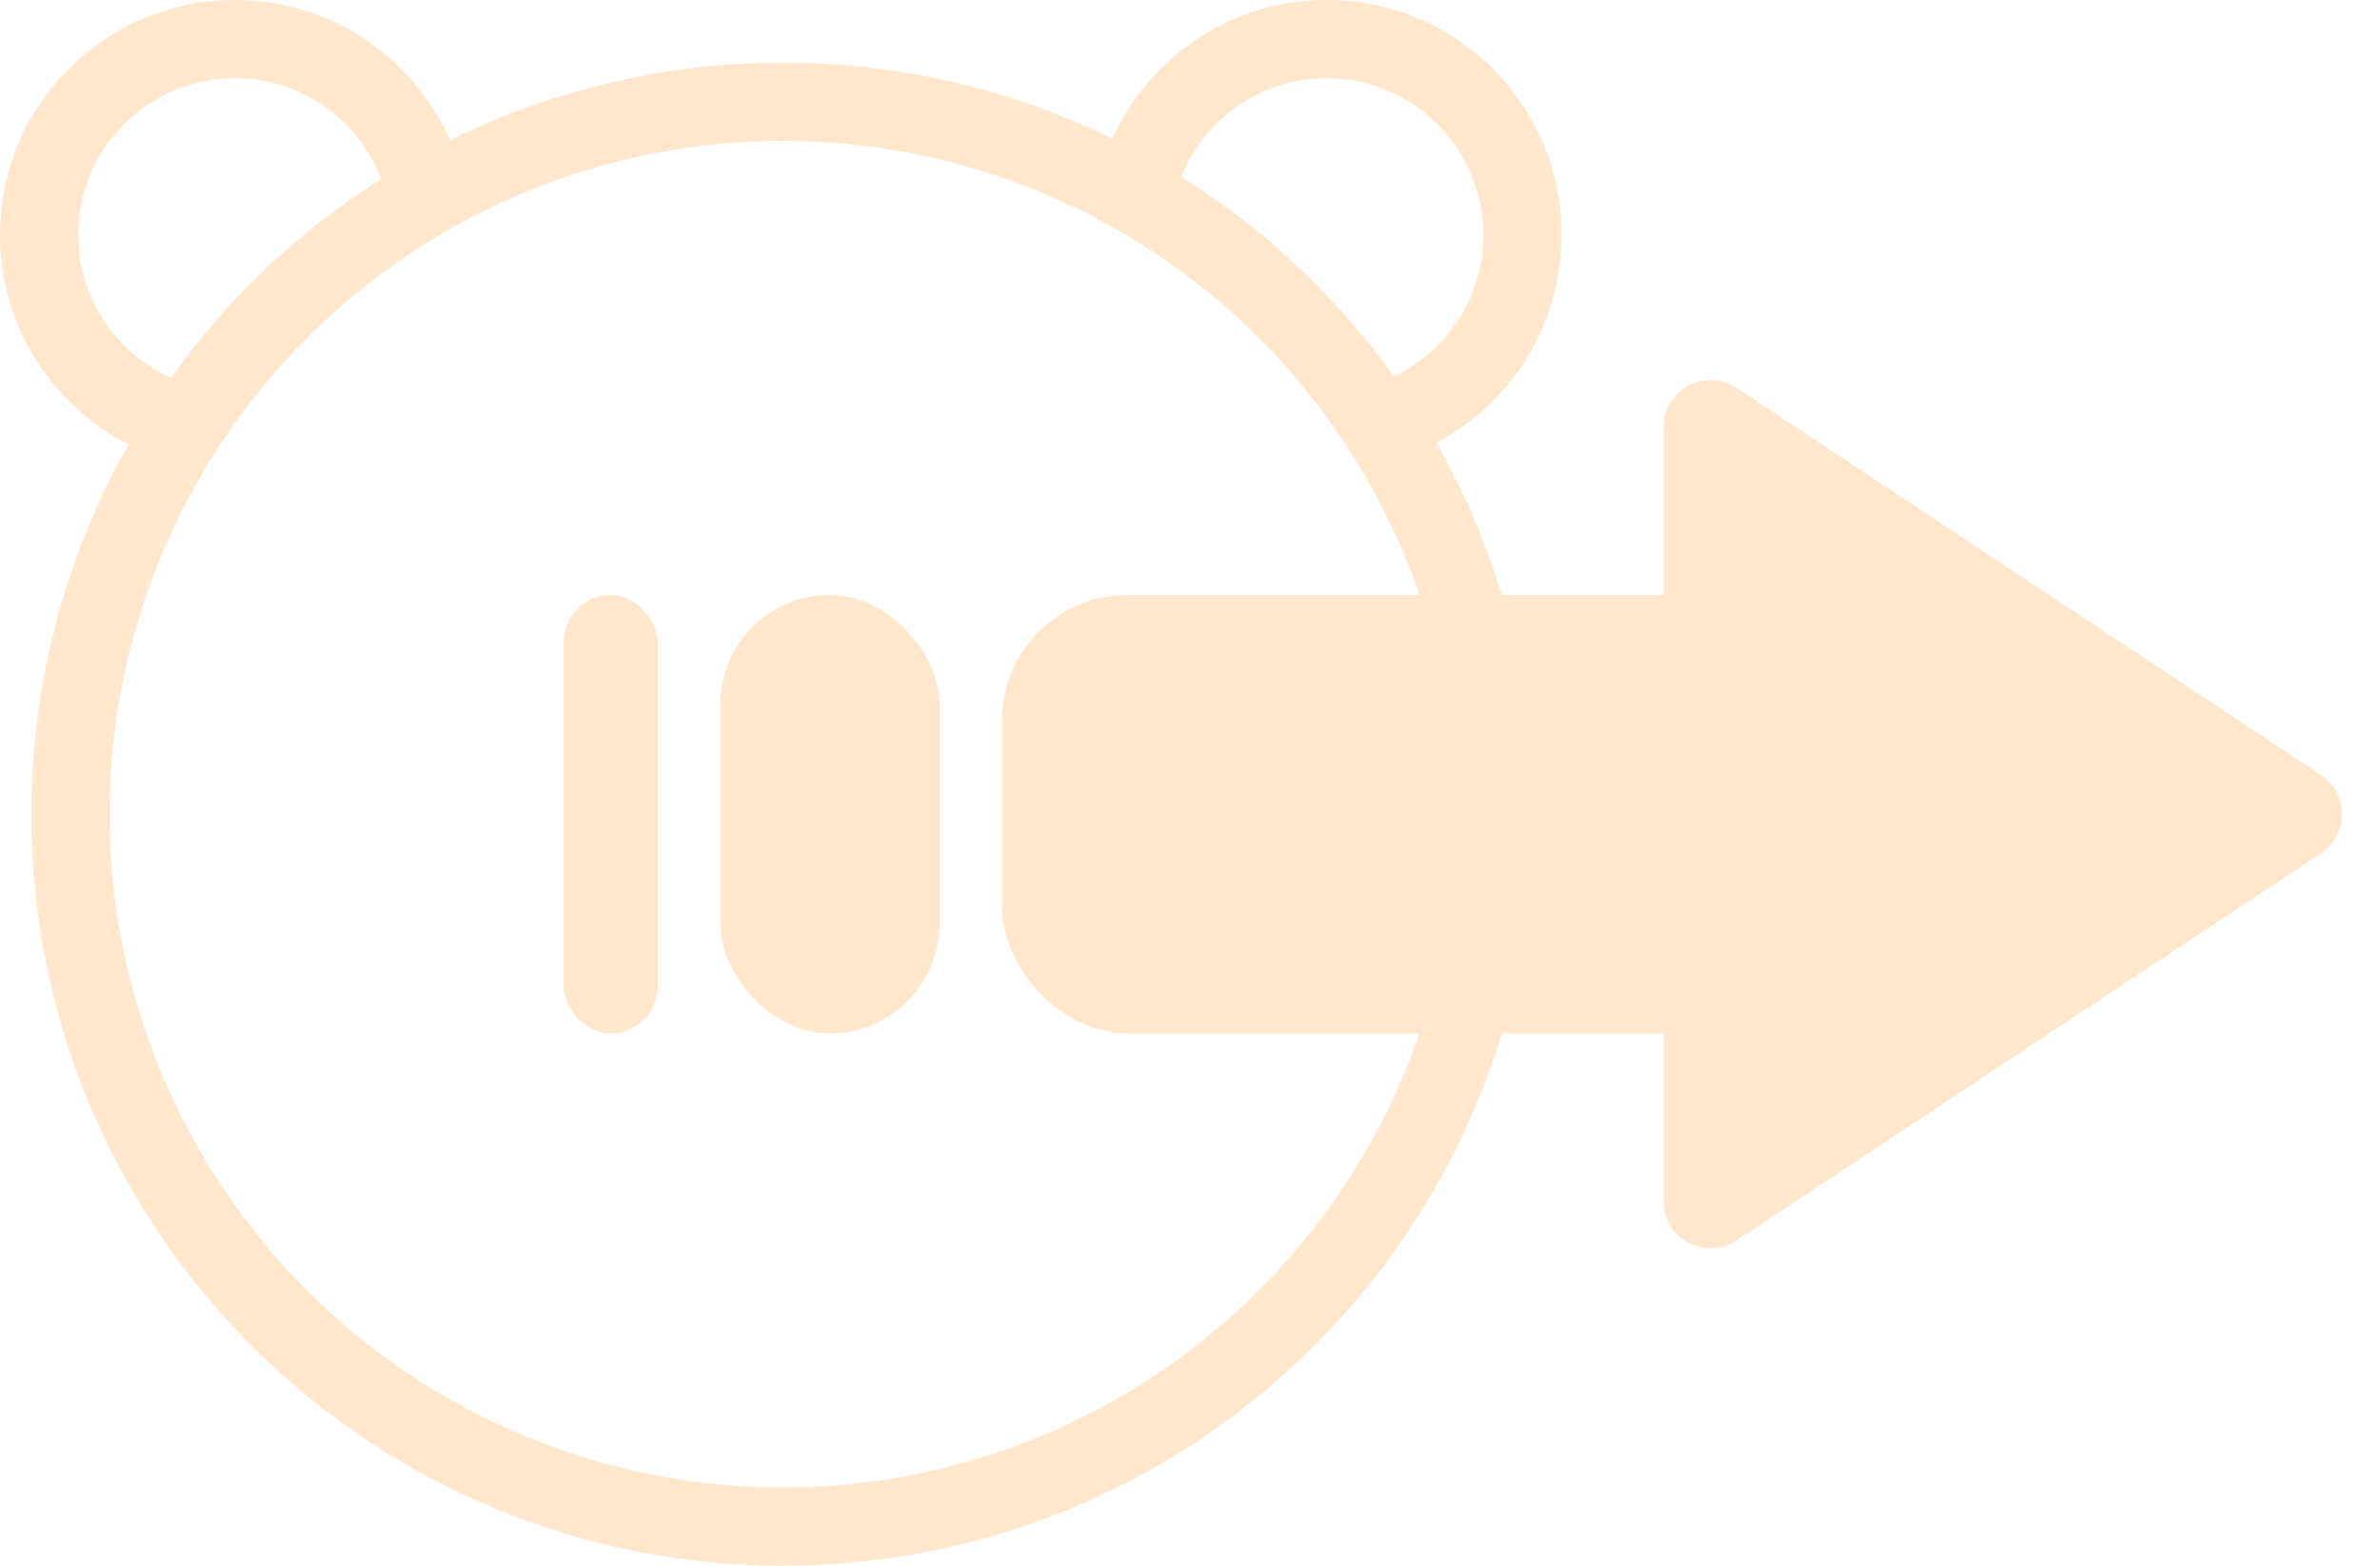 <svg width="152" height="100" viewBox="0 0 152 100" fill="none" xmlns="http://www.w3.org/2000/svg">
<path fill-rule="evenodd" clip-rule="evenodd" d="M24.342 11.426C22.904 7.668 19.264 5 15 5C9.477 5 5 9.477 5 15C5 19.068 7.429 22.568 10.915 24.13C9.941 25.494 9.036 26.912 8.206 28.377C3.336 25.898 0 20.839 0 15C0 6.716 6.716 0 15 0C21.134 0 26.408 3.682 28.733 8.957C27.223 9.704 25.757 10.529 24.342 11.426Z" fill="#FFE6CD"/>
<path fill-rule="evenodd" clip-rule="evenodd" d="M88.818 24.13C92.304 22.568 94.733 19.068 94.733 15C94.733 9.477 90.256 5 84.733 5C80.469 5 76.829 7.668 75.391 11.426C73.975 10.529 72.51 9.704 71 8.957C73.325 3.682 78.599 0 84.733 0C93.017 0 99.733 6.716 99.733 15C99.733 20.839 96.397 25.898 91.527 28.377C90.697 26.912 89.792 25.494 88.818 24.13Z" fill="#FFE6CD"/>
<circle cx="50" cy="52" r="45.5" stroke="#FFE6CD" stroke-width="5"/>
<rect x="64" y="38" width="54" height="28" rx="8" fill="#FFE6CD"/>
<rect x="36" y="38" width="6" height="28" rx="3" fill="#FFE6CD"/>
<rect x="46" y="38" width="14" height="28" rx="7" fill="#FFE6CD"/>
<path d="M148.225 49.499C150.016 50.685 150.016 53.315 148.225 54.501L110.907 79.225C108.913 80.547 106.25 79.117 106.25 76.725V27.275C106.25 24.883 108.913 23.453 110.907 24.774L148.225 49.499Z" fill="#FFE6CD"/>
</svg>
